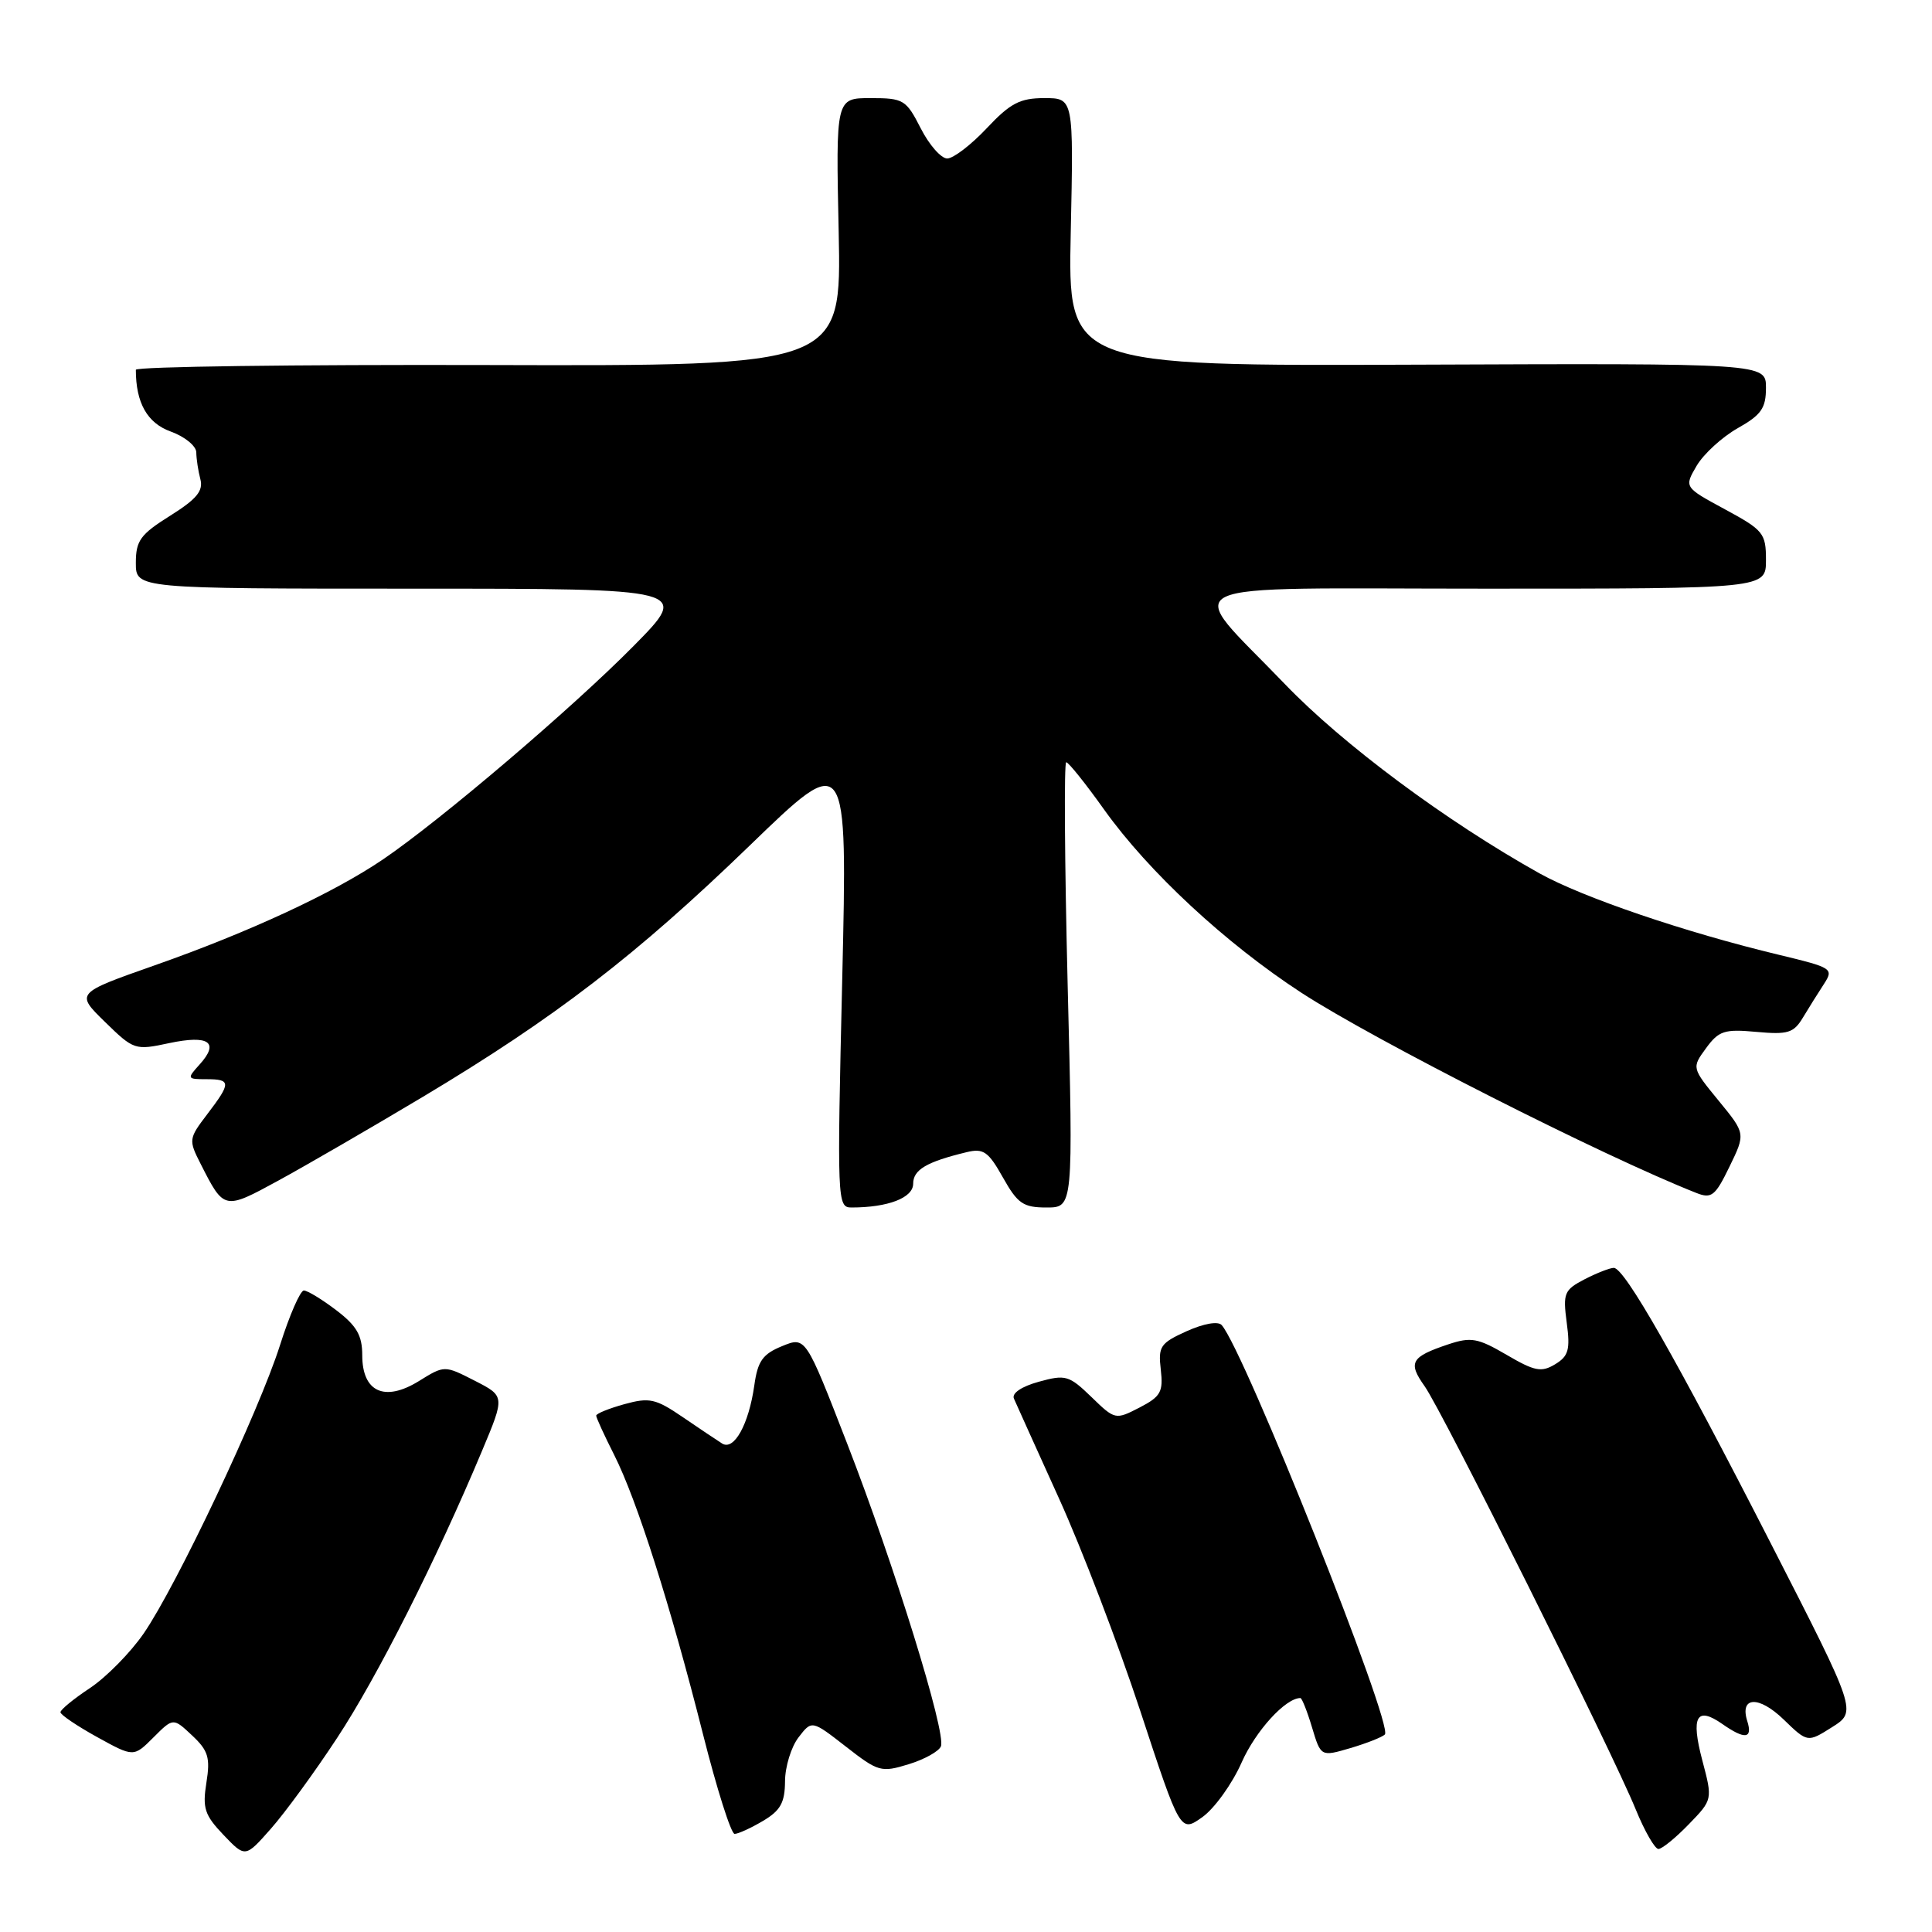 <?xml version="1.0" encoding="UTF-8" standalone="no"?>
<!DOCTYPE svg PUBLIC "-//W3C//DTD SVG 1.1//EN" "http://www.w3.org/Graphics/SVG/1.1/DTD/svg11.dtd" >
<svg xmlns="http://www.w3.org/2000/svg" xmlns:xlink="http://www.w3.org/1999/xlink" version="1.1" viewBox="0 0 256 256">
 <g >
 <path fill="currentColor"
d=" M 44.68 230.27 C 49.99 222.21 57.84 206.65 63.87 192.25 C 66.91 185.00 66.91 185.00 62.90 182.95 C 58.89 180.90 58.89 180.90 55.49 183.01 C 50.96 185.80 48.00 184.45 48.00 179.58 C 48.00 176.95 47.27 175.68 44.57 173.62 C 42.68 172.18 40.74 171.00 40.26 171.00 C 39.79 171.00 38.36 174.26 37.10 178.25 C 34.30 187.05 23.42 210.07 19.04 216.44 C 17.29 218.98 14.09 222.23 11.93 223.67 C 9.77 225.10 8.01 226.54 8.01 226.88 C 8.02 227.22 10.21 228.70 12.87 230.17 C 17.71 232.84 17.71 232.84 20.33 230.22 C 22.95 227.60 22.95 227.60 25.46 229.96 C 27.60 231.97 27.88 232.90 27.35 236.21 C 26.81 239.59 27.11 240.51 29.61 243.13 C 32.50 246.16 32.50 246.16 35.88 242.33 C 37.75 240.22 41.71 234.80 44.68 230.27 Z  M 223.77 241.73 C 226.94 238.46 226.94 238.46 225.56 233.24 C 224.03 227.44 224.80 226.05 228.22 228.44 C 231.19 230.52 232.26 230.41 231.53 228.08 C 230.48 224.78 233.04 224.65 236.34 227.84 C 239.51 230.91 239.51 230.91 242.77 228.85 C 246.04 226.78 246.04 226.78 234.71 204.64 C 222.20 180.18 215.26 168.00 213.84 168.00 C 213.32 168.00 211.58 168.68 209.97 169.51 C 207.26 170.92 207.08 171.35 207.60 175.26 C 208.08 178.85 207.84 179.70 206.05 180.78 C 204.24 181.87 203.35 181.70 199.63 179.52 C 195.81 177.29 194.92 177.13 191.91 178.13 C 186.95 179.79 186.53 180.53 188.77 183.68 C 191.11 186.96 213.58 232.00 216.74 239.75 C 217.92 242.64 219.28 245.00 219.75 245.00 C 220.22 245.00 222.03 243.53 223.77 241.73 Z  M 101.10 241.28 C 103.42 239.91 104.00 238.86 104.02 236.03 C 104.03 234.09 104.84 231.47 105.81 230.21 C 107.57 227.92 107.57 227.92 112.08 231.43 C 116.37 234.78 116.76 234.89 120.40 233.77 C 122.50 233.13 124.43 232.05 124.68 231.39 C 125.38 229.58 118.50 207.37 112.26 191.30 C 106.75 177.09 106.75 177.09 103.63 178.37 C 101.06 179.42 100.40 180.34 99.95 183.57 C 99.22 188.74 97.26 192.27 95.68 191.27 C 95.01 190.85 92.66 189.27 90.46 187.77 C 86.88 185.33 86.06 185.14 82.73 186.06 C 80.68 186.63 79.00 187.31 79.00 187.58 C 79.00 187.85 80.07 190.19 81.38 192.78 C 84.40 198.76 88.85 212.77 93.14 229.75 C 94.98 237.04 96.87 243.00 97.34 243.00 C 97.81 243.00 99.50 242.23 101.10 241.28 Z  M 164.53 233.52 C 166.39 229.33 170.34 225.00 172.31 225.00 C 172.51 225.00 173.21 226.75 173.85 228.89 C 175.02 232.78 175.02 232.78 178.94 231.63 C 181.10 230.99 183.15 230.18 183.50 229.83 C 184.68 228.66 164.86 178.94 161.88 175.58 C 161.40 175.04 159.51 175.37 157.24 176.39 C 153.74 177.97 153.45 178.41 153.81 181.48 C 154.15 184.43 153.81 185.05 150.99 186.51 C 147.80 188.15 147.74 188.14 144.61 185.10 C 141.65 182.24 141.19 182.11 137.64 183.09 C 135.36 183.72 134.04 184.61 134.35 185.32 C 134.63 185.97 137.31 191.90 140.30 198.50 C 143.30 205.10 148.15 217.78 151.08 226.67 C 156.40 242.85 156.40 242.85 159.33 240.77 C 160.93 239.62 163.28 236.36 164.53 233.52 Z  M 56.06 145.32 C 73.57 134.84 84.28 126.60 99.33 112.05 C 112.30 99.50 112.30 99.50 111.60 129.75 C 110.91 159.21 110.94 160.00 112.82 160.00 C 117.67 160.00 121.00 158.72 121.00 156.85 C 121.00 155.00 122.77 153.95 128.08 152.67 C 130.31 152.13 130.96 152.58 132.89 156.02 C 134.84 159.49 135.58 160.00 138.67 160.00 C 142.21 160.00 142.21 160.00 141.47 130.50 C 141.07 114.28 140.98 101.00 141.28 101.00 C 141.58 101.00 143.85 103.83 146.32 107.30 C 152.19 115.52 162.41 125.01 172.45 131.55 C 182.12 137.84 212.35 153.17 224.77 158.07 C 226.79 158.87 227.28 158.48 229.17 154.58 C 231.30 150.20 231.30 150.20 227.73 145.85 C 224.16 141.49 224.16 141.49 226.06 138.89 C 227.75 136.58 228.49 136.34 232.73 136.73 C 236.91 137.11 237.67 136.88 238.90 134.83 C 239.67 133.55 240.92 131.55 241.68 130.39 C 243.00 128.35 242.80 128.22 235.77 126.53 C 223.29 123.54 209.73 118.92 204.00 115.73 C 191.63 108.82 177.93 98.64 170.24 90.63 C 156.80 76.63 153.91 78.00 196.96 78.00 C 234.00 78.00 234.00 78.00 234.00 74.21 C 234.00 70.66 233.67 70.25 228.57 67.49 C 223.15 64.56 223.15 64.56 224.82 61.71 C 225.75 60.14 228.19 57.91 230.25 56.74 C 233.38 54.98 234.00 54.09 234.00 51.38 C 234.00 48.14 234.00 48.14 187.75 48.32 C 141.50 48.50 141.50 48.50 141.88 30.75 C 142.26 13.00 142.26 13.00 138.38 13.00 C 135.15 13.00 133.87 13.67 130.74 17.00 C 128.67 19.20 126.32 21.00 125.51 21.00 C 124.70 21.00 123.12 19.20 122.00 17.00 C 120.07 13.21 119.72 13.00 115.36 13.00 C 110.75 13.00 110.75 13.00 111.13 30.75 C 111.50 48.50 111.50 48.50 64.75 48.37 C 39.04 48.30 18.00 48.58 18.00 49.00 C 18.00 53.38 19.51 56.06 22.62 57.18 C 24.48 57.85 26.01 59.10 26.01 59.95 C 26.02 60.80 26.26 62.40 26.55 63.50 C 26.96 65.05 26.05 66.14 22.54 68.34 C 18.60 70.81 18.00 71.63 18.00 74.59 C 18.00 78.00 18.00 78.00 54.72 78.00 C 91.45 78.00 91.45 78.00 83.97 85.58 C 75.86 93.80 58.36 108.71 50.74 113.88 C 44.20 118.32 33.04 123.50 20.53 127.90 C 10.01 131.60 10.01 131.60 13.90 135.40 C 17.72 139.13 17.89 139.19 22.41 138.22 C 27.69 137.10 29.12 138.11 26.44 141.06 C 24.75 142.93 24.78 143.00 27.35 143.00 C 30.63 143.00 30.64 143.47 27.46 147.64 C 25.00 150.87 24.97 151.05 26.59 154.23 C 29.70 160.36 29.69 160.35 36.89 156.43 C 40.52 154.45 49.15 149.45 56.06 145.32 Z "/>
</g>
</svg>